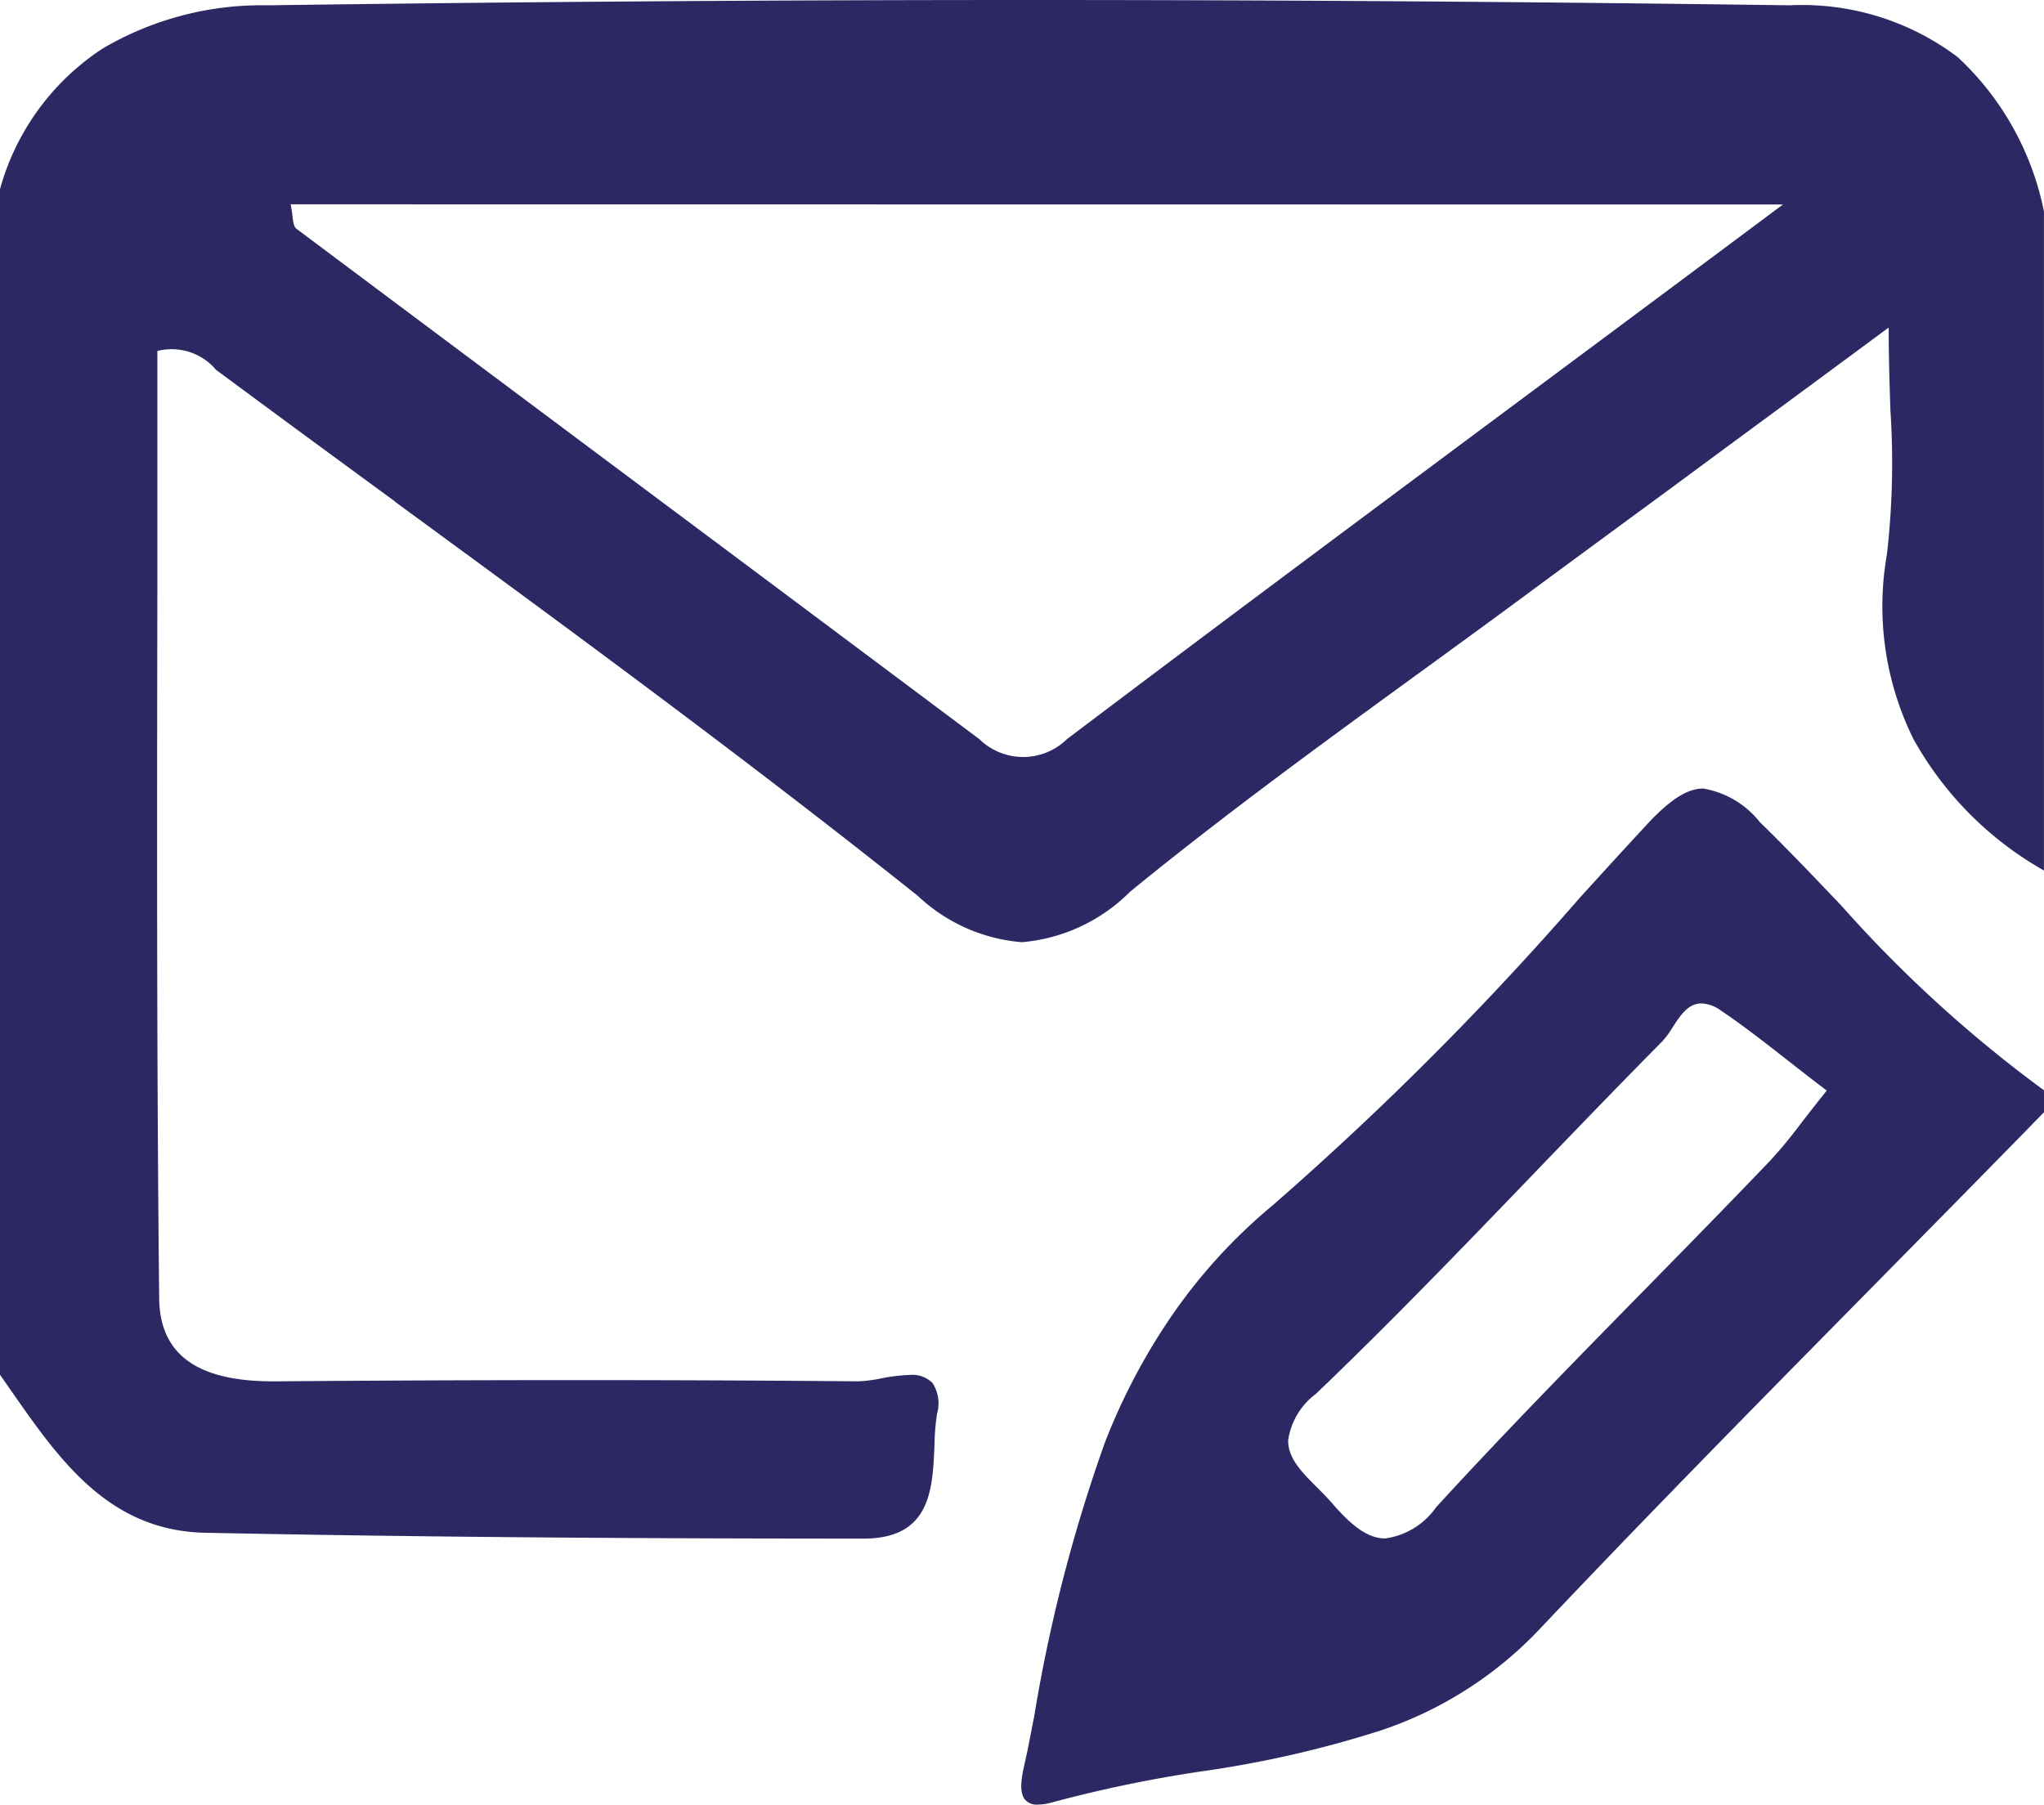 <svg xmlns="http://www.w3.org/2000/svg" width="35.007" height="30.912" viewBox="0 0 35.007 30.912">
  <g id="Layer_2" data-name="Layer 2" transform="translate(-0.62 -4.98)">
    <g id="Layer_1" data-name="Layer 1" transform="translate(0.62 4.98)">
      <path id="Subtraction_2" data-name="Subtraction 2" d="M14.789,26.355c-4.395,0-7.978-.033-11.277-.1-1.646-.035-2.49-1.243-3.306-2.411L0,23.548V3.239A4.221,4.221,0,0,1,1.757.832,5.374,5.374,0,0,1,4.59.091C8.912.031,13.3,0,17.619,0s8.707.031,13.029.091a4.426,4.426,0,0,1,2.882.888,4.93,4.93,0,0,1,1.476,2.643V14.911a5.851,5.851,0,0,1-2.232-2.246,5.124,5.124,0,0,1-.457-3.171,13.7,13.7,0,0,0,.06-2.458c-.015-.45-.03-.915-.03-1.426-1.294.96-2.5,1.843-3.658,2.7-.841.618-1.712,1.257-2.567,1.889-.587.434-1.187.87-1.766,1.292l-.013.009c-1.659,1.207-3.374,2.455-4.988,3.774a2.971,2.971,0,0,1-1.852.865,2.938,2.938,0,0,1-1.782-.792C12.8,13.017,9.737,10.77,6.773,8.6L6.765,8.59C5.759,7.853,4.719,7.09,3.7,6.335a.994.994,0,0,0-1.005-.323c0,1.435,0,2.943,0,4.154-.006,3.946-.012,8.027.031,12.05,0,.973.636,1.445,1.945,1.445h.061c1.775-.014,3.507-.021,5.148-.021s3.265.007,4.821.021a2.451,2.451,0,0,0,.385-.049,2.939,2.939,0,0,1,.492-.06.486.486,0,0,1,.393.138.64.64,0,0,1,.077.528,4.13,4.13,0,0,0-.044.553C15.971,25.514,15.94,26.355,14.789,26.355ZM4.977,3.5h0c.016.074.025.141.032.2.013.107.023.183.066.217,2.017,1.51,4.046,3.025,6.008,4.491,1.762,1.315,3.758,2.807,5.69,4.253a1.073,1.073,0,0,0,1.5,0C21,10.6,23.738,8.565,26.639,6.406h0l.062-.046c1.241-.923,2.523-1.878,3.835-2.857Z" fill="#2c2863"/>
      <path id="Subtraction_1" data-name="Subtraction 1" d="M.281,17.406a.264.264,0,0,1-.22-.088c-.115-.145-.045-.444.012-.683l0-.008c.012-.053.024-.1.033-.148q.057-.289.113-.577a26.9,26.9,0,0,1,1.213-4.7A10.65,10.65,0,0,1,2.558,9.059,9.339,9.339,0,0,1,4.3,7.145,53.908,53.908,0,0,0,9.561,1.877c.389-.428.792-.87,1.191-1.3.382-.4.66-.575.929-.575a1.574,1.574,0,0,1,.967.575c.477.464.942.954,1.393,1.427a22.144,22.144,0,0,0,3.474,3.167v.376c-.971.995-1.949,1.987-2.895,2.947-1.9,1.928-3.866,3.921-5.757,5.921a6.635,6.635,0,0,1-2.715,1.724,18.564,18.564,0,0,1-3.074.7,22.647,22.647,0,0,0-2.556.532A.892.892,0,0,1,.281,17.406ZM11.646,3.683c-.228,0-.362.209-.492.41a1.514,1.514,0,0,1-.174.237c-.738.745-1.476,1.513-2.191,2.255l-.006.007C7.576,7.846,6.329,9.142,5.047,10.369a1.214,1.214,0,0,0-.477.795c-.006.309.238.554.5.814.091.092.185.187.272.288.353.407.619.581.89.581a1.273,1.273,0,0,0,.87-.532c1.152-1.258,2.369-2.5,3.546-3.7l.007-.007c.717-.731,1.458-1.487,2.179-2.241a7.914,7.914,0,0,0,.515-.625c.123-.158.262-.338.445-.567-.225-.169-.448-.344-.664-.513l0,0c-.4-.313-.777-.608-1.15-.858A.6.6,0,0,0,11.646,3.683Z" transform="translate(17.492 13.505)" fill="#2c2863"/>
    </g>
  </g>
</svg>

